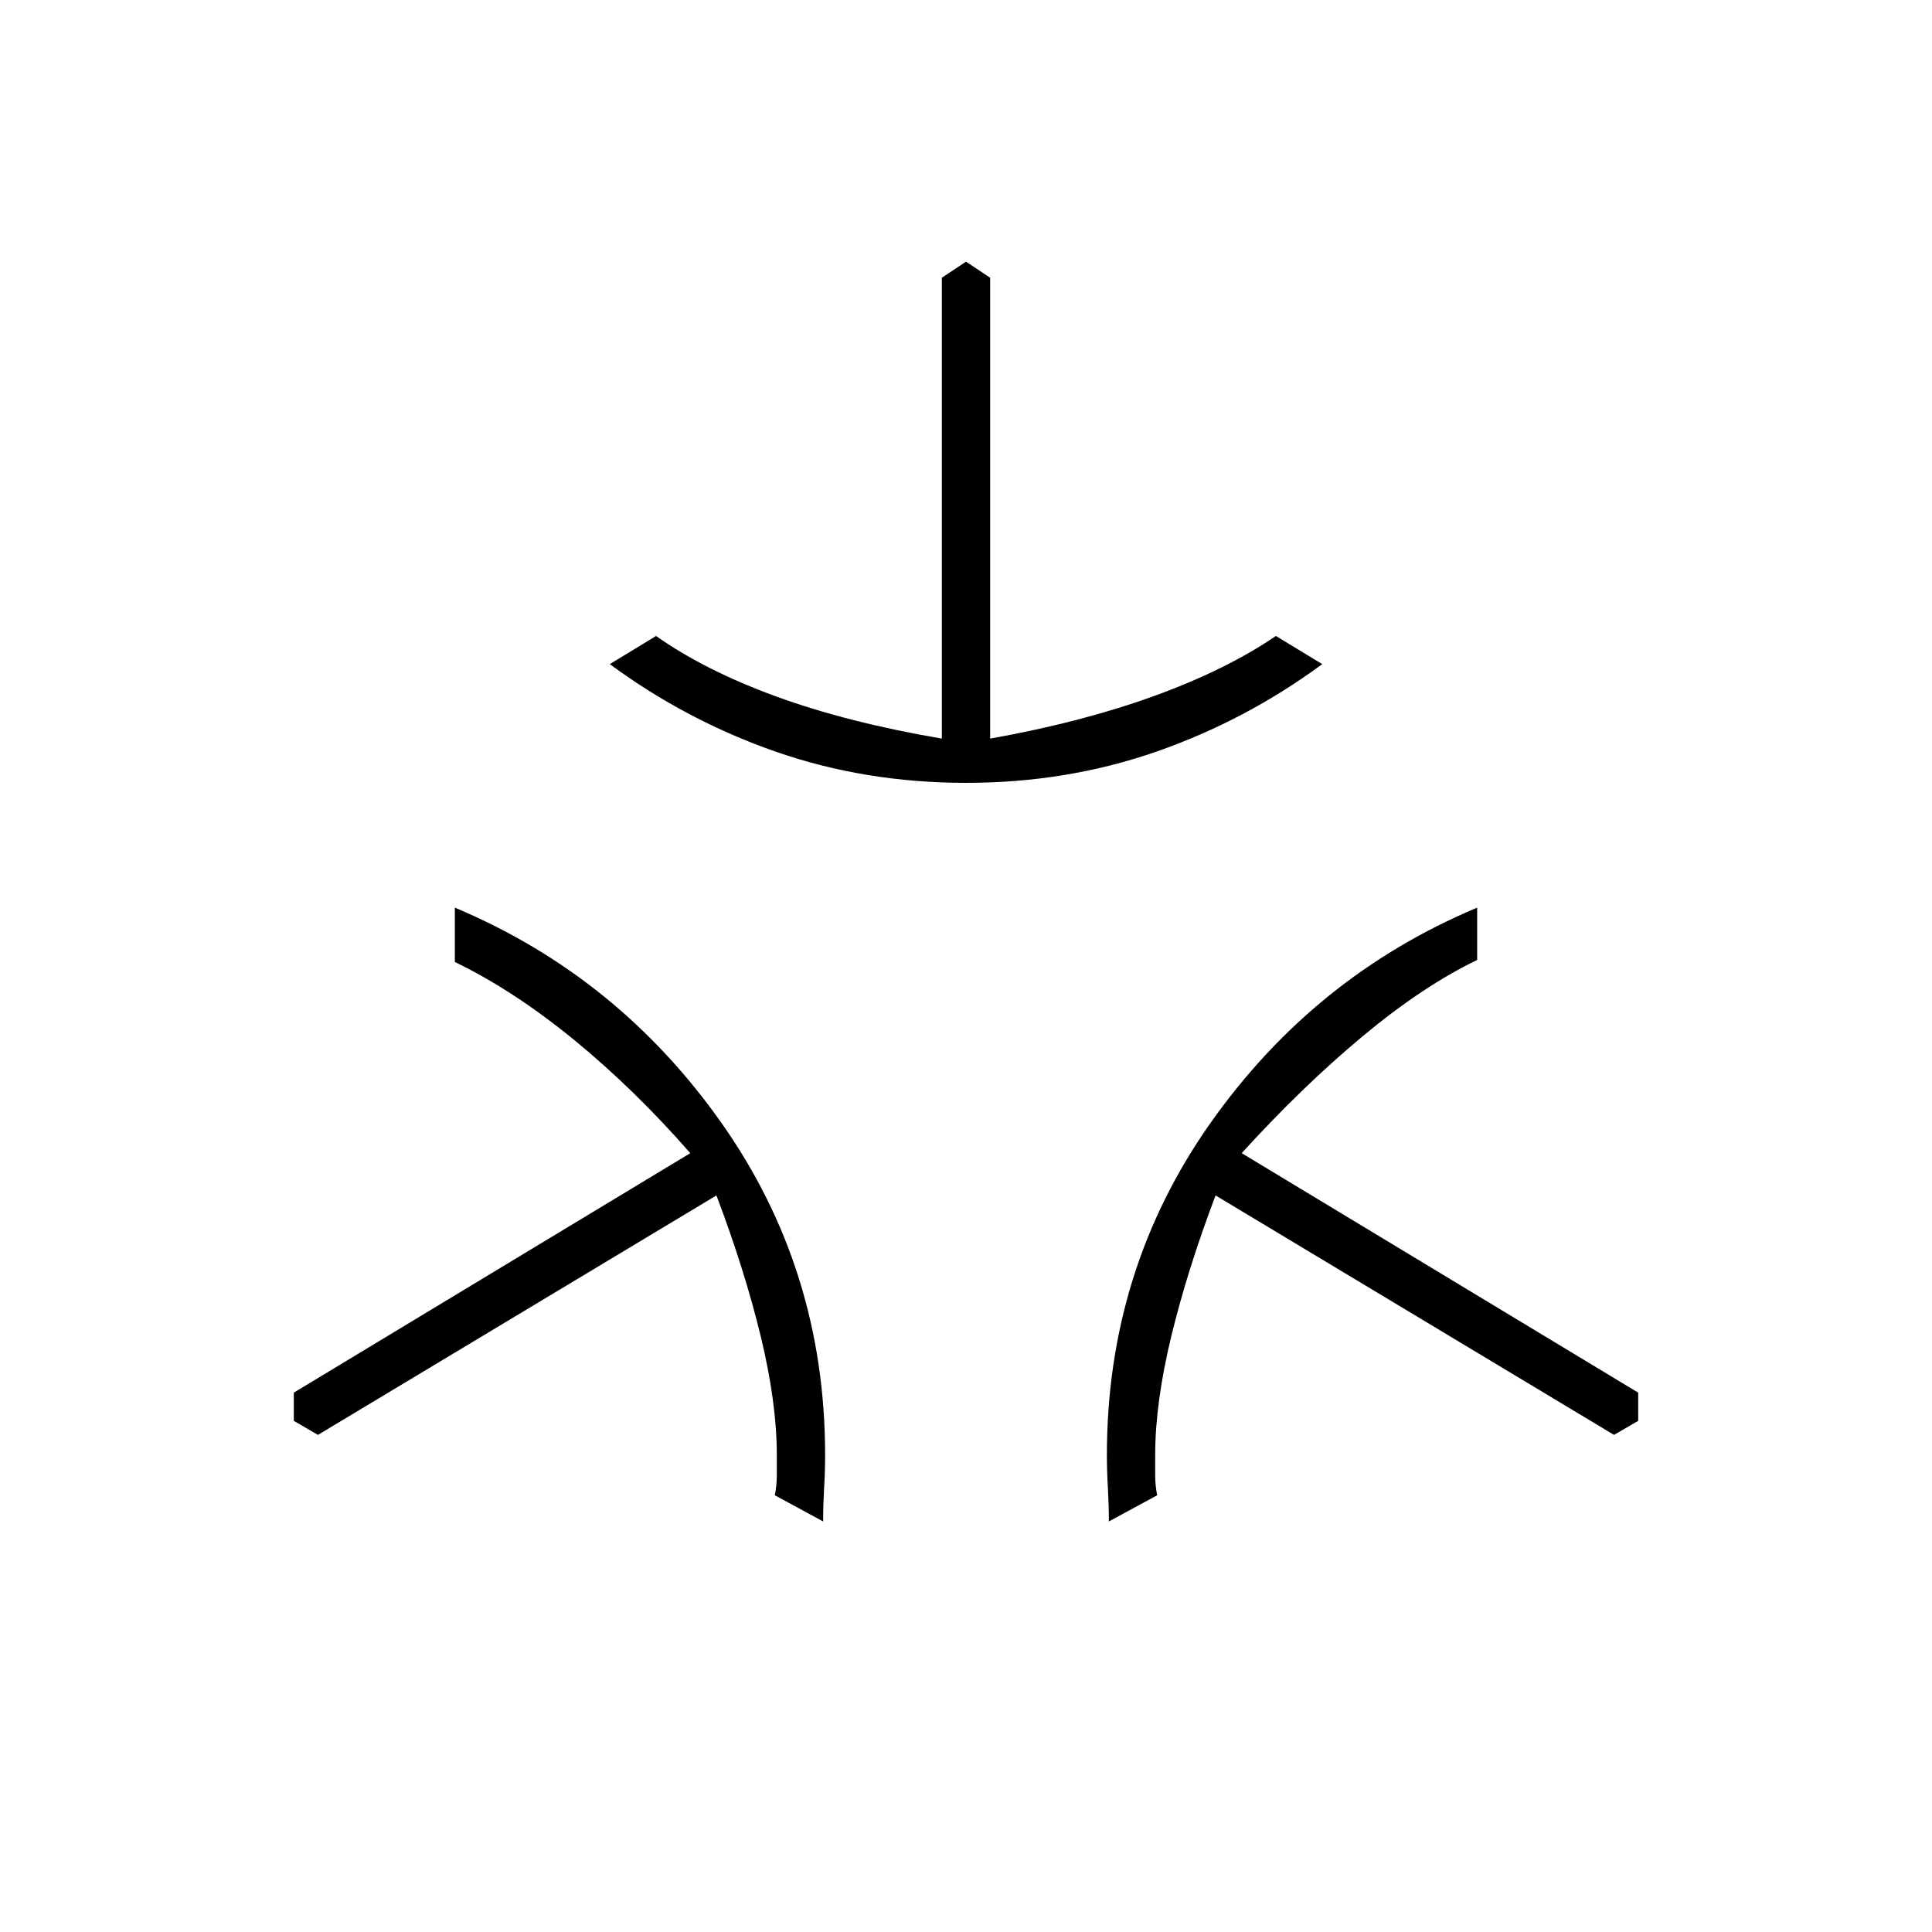 <svg xmlns="http://www.w3.org/2000/svg" height="40" width="40"><path d="M20 16.208q-2.083 0-3.938-.645-1.854-.646-3.437-1.813l.958-.583q1 .708 2.479 1.25 1.48.541 3.438.875V5.75l.5-.333.5.333v9.542q1.875-.334 3.375-.875 1.5-.542 2.542-1.25l.958.583q-1.583 1.167-3.437 1.813-1.855.645-3.938.645ZM17.042 31.5l-1-.542q.041-.208.041-.416v-.417q0-1.083-.333-2.458-.333-1.375-.917-2.917l-8.25 4.958-.5-.291v-.584l8.209-4.958q-1.167-1.333-2.417-2.354-1.25-1.021-2.458-1.604v-1.125q3.375 1.416 5.521 4.458 2.145 3.042 2.145 6.875 0 .333-.021.687-.02.355-.02.688Zm5.916 0q0-.333-.02-.688-.021-.354-.021-.687 0-3.833 2.145-6.875 2.146-3.042 5.521-4.458v1.083q-1.125.542-2.375 1.583-1.25 1.042-2.5 2.417l8.209 4.958v.584l-.5.291-8.25-4.958q-.584 1.542-.917 2.917-.333 1.375-.333 2.458v.417q0 .208.041.416Z"/></svg>